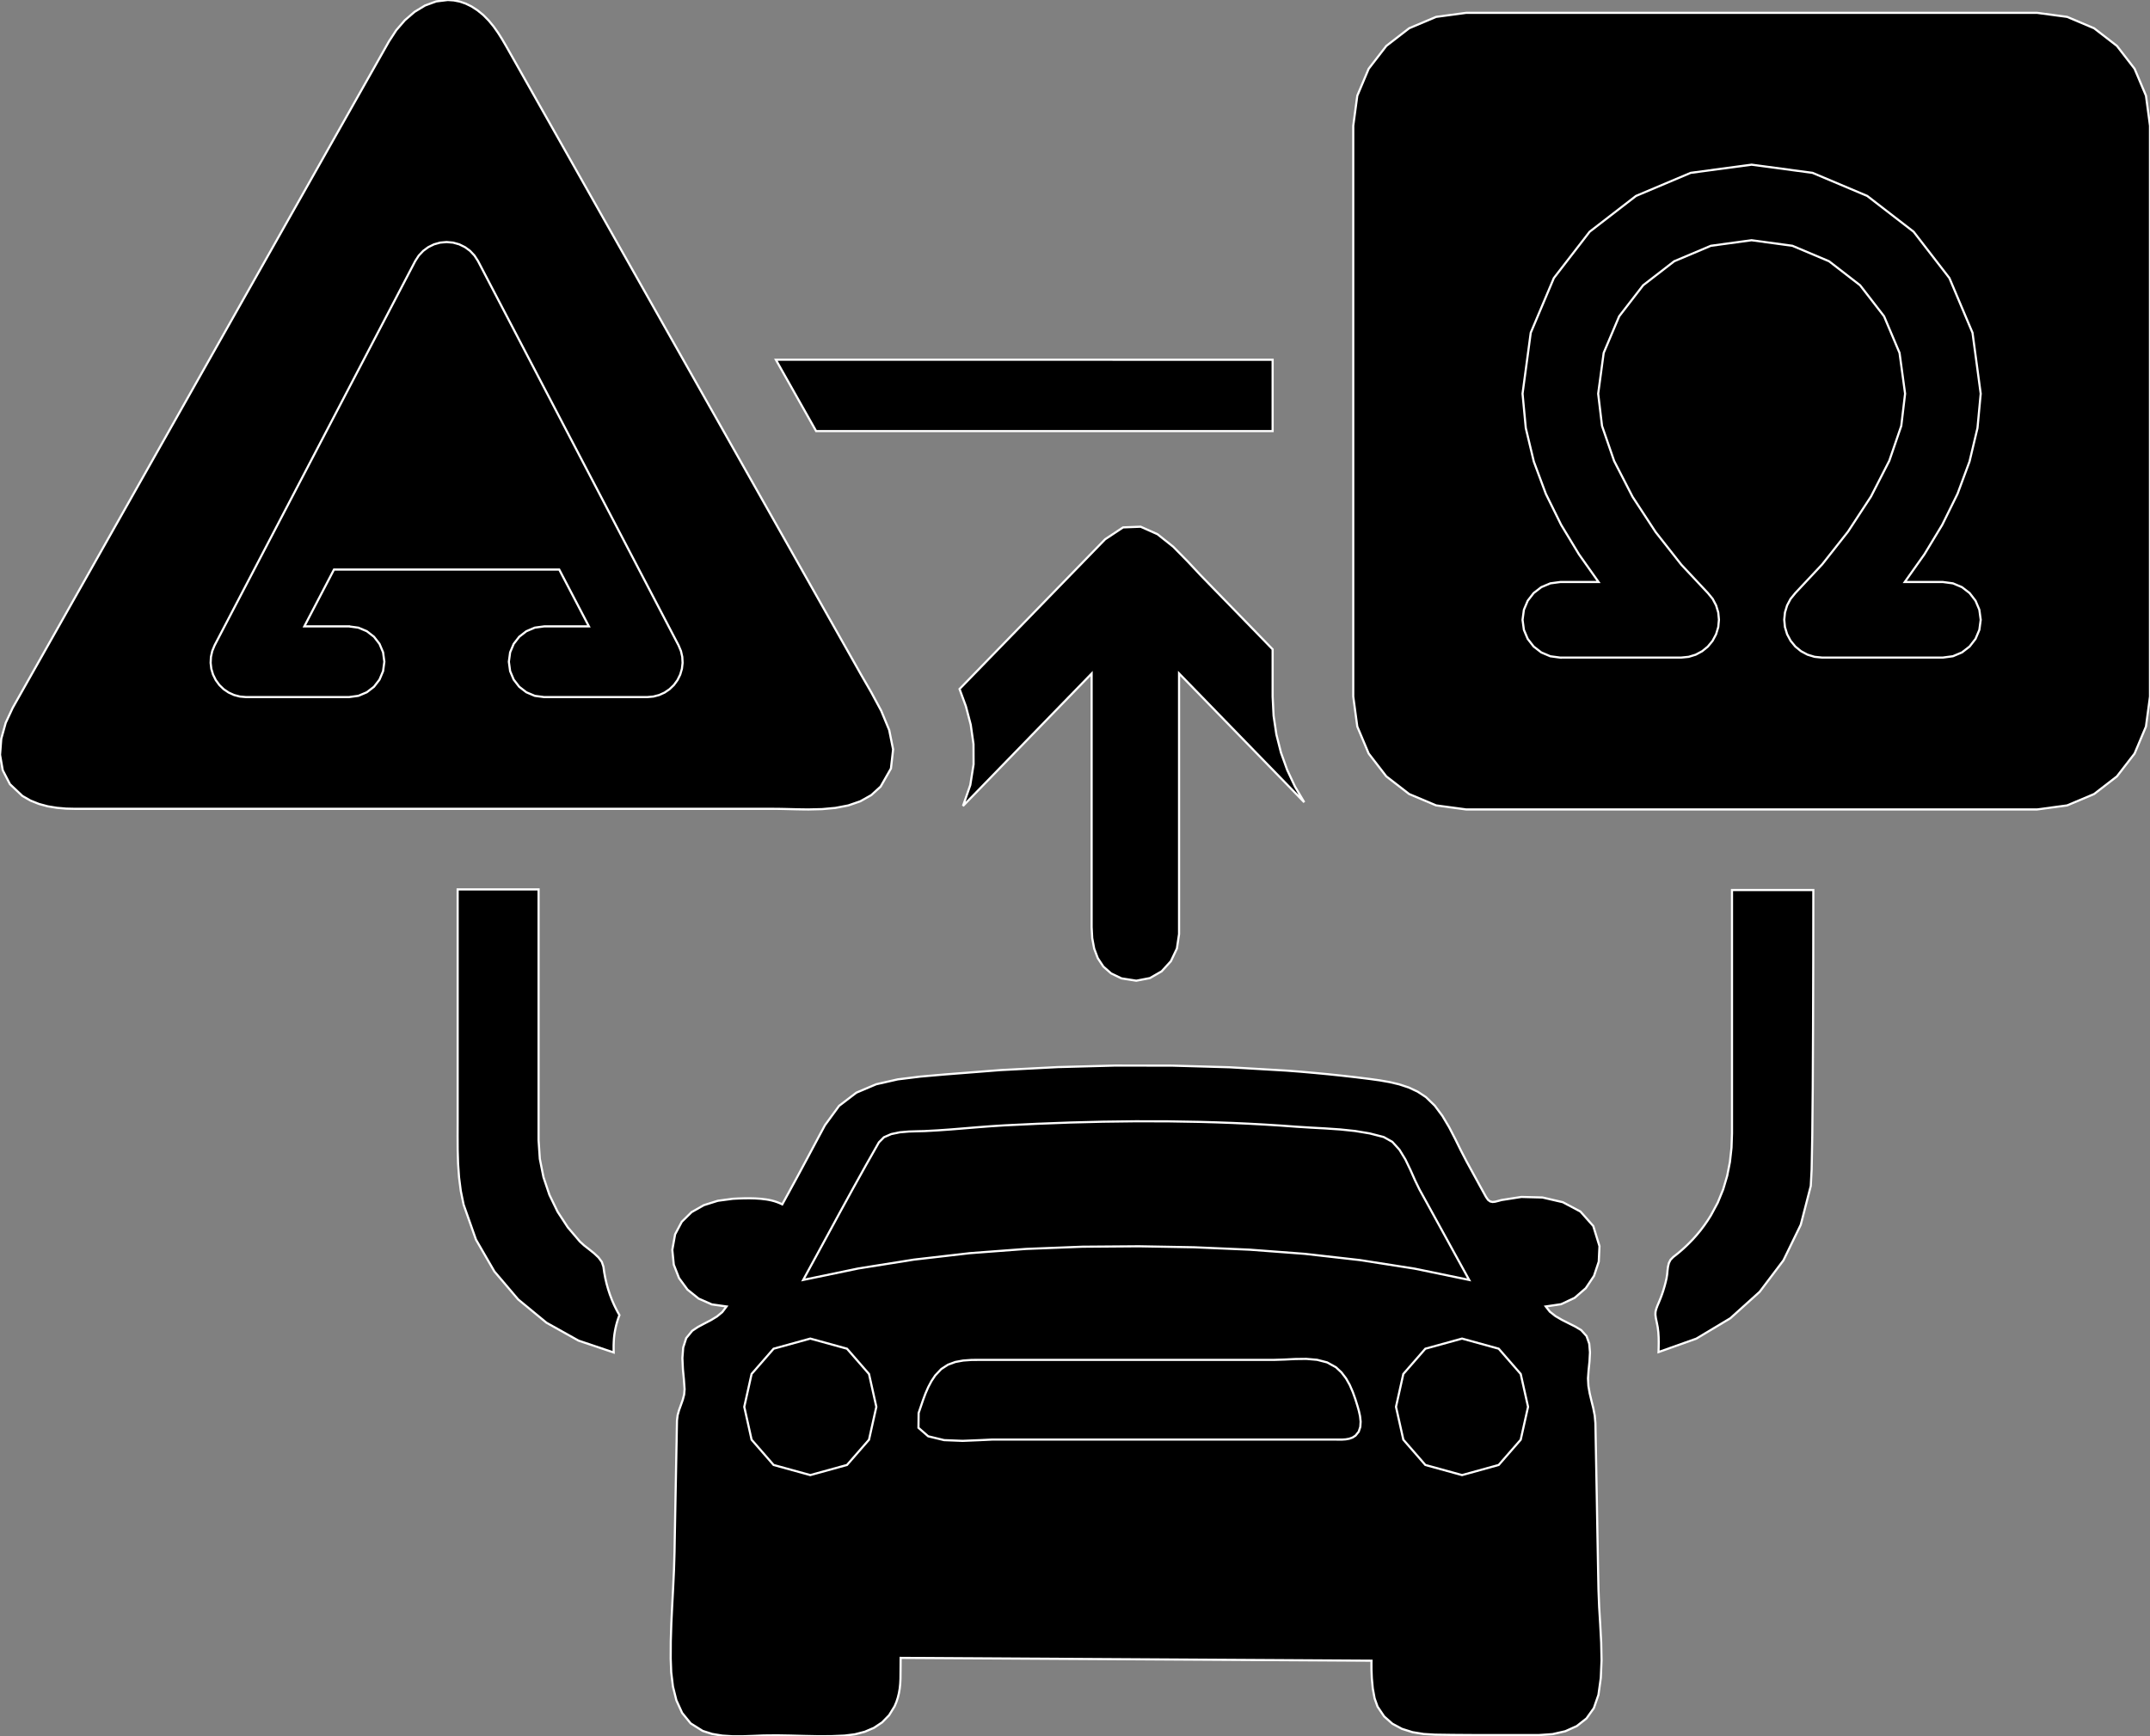 <?xml version="1.0" encoding="utf-8" ?>
<svg baseProfile="full" height="80.773" version="1.1" width="100.0" xmlns="http://www.w3.org/2000/svg" xmlns:ev="http://www.w3.org/2001/xml-events" xmlns:xlink="http://www.w3.org/1999/xlink"><rect width="100%" height="100%" fill="#808080" stroke="none"/><defs><clipPath /></defs><polygon points="37.959,20.054 37.959,20.054 36.087,16.734 36.087,16.734 59.192,16.736 59.192,16.736 59.192,20.054 59.192,20.054" stroke="white" stroke-width="0.1" /><polygon points="21.286,52.205 21.286,52.205 21.286,41.376 21.286,41.376 25.05,41.376 25.05,41.376 25.05,53.039 25.05,53.039 25.108,53.911 25.108,53.911 25.278,54.764 25.278,54.764 25.555,55.587 25.555,55.587 25.933,56.368 25.933,56.368 26.409,57.097 26.409,57.097 26.975,57.762 26.975,57.762 27.171,57.94 27.171,57.94 27.399,58.118 27.399,58.118 27.629,58.302 27.629,58.302 27.836,58.496 27.836,58.496 27.991,58.704 27.991,58.704 28.067,58.931 28.067,58.931 28.104,59.195 28.104,59.195 28.152,59.456 28.152,59.456 28.212,59.715 28.212,59.715 28.284,59.971 28.284,59.971 28.367,60.224 28.367,60.224 28.462,60.474 28.462,60.474 28.514,60.594 28.514,60.594 28.567,60.714 28.567,60.714 28.624,60.832 28.624,60.832 28.683,60.949 28.683,60.949 28.746,61.065 28.746,61.065 28.811,61.18 28.811,61.18 28.767,61.299 28.767,61.299 28.727,61.418 28.727,61.418 28.691,61.539 28.691,61.539 28.658,61.661 28.658,61.661 28.63,61.784 28.63,61.784 28.605,61.908 28.605,61.908 28.577,62.076 28.577,62.076 28.558,62.244 28.558,62.244 28.547,62.412 28.547,62.412 28.541,62.58 28.541,62.58 28.541,62.749 28.541,62.749 28.544,62.918 28.544,62.918 26.909,62.367 26.909,62.367 25.416,61.533 25.416,61.533 24.1,60.449 24.1,60.449 22.995,59.149 22.995,59.149 22.138,57.668 22.138,57.668 21.563,56.04 21.563,56.04 21.433,55.406 21.433,55.406 21.351,54.77 21.351,54.77 21.306,54.132 21.306,54.132 21.287,53.492 21.287,53.492 21.284,52.849 21.284,52.849" stroke="white" stroke-width="0.1" /><polygon points="74.348,73.954 74.348,73.954 74.379,74.752 74.379,74.752 74.429,75.575 74.429,75.575 74.474,76.41 74.474,76.41 74.491,77.242 74.491,77.242 74.456,78.059 74.456,78.059 74.346,78.846 74.346,78.846 74.132,79.463 74.132,79.463 73.789,79.944 73.789,79.944 73.339,80.298 73.339,80.298 72.806,80.538 72.806,80.538 72.212,80.673 72.212,80.673 71.58,80.716 71.58,80.716 70.776,80.717 70.776,80.717 69.971,80.718 69.971,80.718 69.167,80.718 69.167,80.718 68.363,80.715 68.363,80.715 67.558,80.709 67.558,80.709 66.755,80.698 66.755,80.698 66.219,80.667 66.219,80.667 65.699,80.582 65.699,80.582 65.209,80.428 65.209,80.428 64.764,80.19 64.764,80.19 64.379,79.85 64.379,79.85 64.072,79.394 64.072,79.394 63.935,79.007 63.935,79.007 63.85,78.547 63.85,78.547 63.806,78.078 63.806,78.078 63.789,77.665 63.789,77.665 63.788,77.37 63.788,77.37 63.791,77.257 63.791,77.257 41.891,77.126 41.891,77.126 41.89,77.177 41.89,77.177 41.889,77.311 41.889,77.311 41.888,77.5 41.888,77.5 41.886,77.715 41.886,77.715 41.884,77.928 41.884,77.928 41.882,78.111 41.882,78.111 41.871,78.328 41.871,78.328 41.849,78.544 41.849,78.544 41.812,78.758 41.812,78.758 41.761,78.969 41.761,78.969 41.694,79.175 41.694,79.175 41.61,79.376 41.61,79.376 41.353,79.794 41.353,79.794 41.028,80.127 41.028,80.127 40.647,80.381 40.647,80.381 40.221,80.563 40.221,80.563 39.762,80.681 39.762,80.681 39.283,80.741 39.283,80.741 38.656,80.768 38.656,80.768 38.028,80.77 38.028,80.77 37.399,80.757 37.399,80.757 36.769,80.74 36.769,80.74 36.14,80.729 36.14,80.729 35.513,80.735 35.513,80.735 35.05,80.755 35.05,80.755 34.569,80.772 34.569,80.772 34.08,80.773 34.08,80.773 33.596,80.742 33.596,80.742 33.126,80.664 33.126,80.664 32.684,80.524 32.684,80.524 32.126,80.174 32.126,80.174 31.727,79.686 31.727,79.686 31.46,79.099 31.46,79.099 31.299,78.456 31.299,78.456 31.219,77.797 31.219,77.797 31.195,77.161 31.195,77.161 31.199,76.338 31.199,76.338 31.225,75.514 31.225,75.514 31.265,74.688 31.265,74.688 31.309,73.863 31.309,73.863 31.348,73.038 31.348,73.038 31.373,72.214 31.373,72.214 31.385,71.515 31.385,71.515 31.398,70.816 31.398,70.816 31.411,70.117 31.411,70.117 31.424,69.419 31.424,69.419 31.438,68.721 31.438,68.721 31.451,68.022 31.451,68.022 31.457,67.699 31.457,67.699 31.463,67.376 31.463,67.376 31.47,67.053 31.47,67.053 31.475,66.73 31.475,66.73 31.481,66.408 31.481,66.408 31.487,66.085 31.487,66.085 31.517,65.836 31.517,65.836 31.586,65.594 31.586,65.594 31.672,65.357 31.672,65.357 31.757,65.119 31.757,65.119 31.82,64.878 31.82,64.878 31.841,64.63 31.841,64.63 31.81,64.189 31.81,64.189 31.763,63.693 31.763,63.693 31.739,63.18 31.739,63.18 31.777,62.686 31.777,62.686 31.917,62.25 31.917,62.25 32.198,61.908 32.198,61.908 32.468,61.729 32.468,61.729 32.762,61.572 32.762,61.572 33.061,61.417 33.061,61.417 33.345,61.245 33.345,61.245 33.595,61.039 33.595,61.039 33.792,60.778 33.792,60.778 33.109,60.682 33.109,60.682 32.495,60.412 32.495,60.412 31.978,59.995 31.978,59.995 31.584,59.46 31.584,59.46 31.339,58.834 31.339,58.834 31.27,58.145 31.27,58.145 31.4,57.422 31.4,57.422 31.71,56.839 31.71,56.839 32.166,56.389 32.166,56.389 32.736,56.066 32.736,56.066 33.388,55.861 33.388,55.861 34.089,55.768 34.089,55.768 34.345,55.755 34.345,55.755 34.603,55.747 34.603,55.747 34.863,55.745 34.863,55.745 35.122,55.751 35.122,55.751 35.379,55.768 35.379,55.768 35.632,55.798 35.632,55.798 35.763,55.82 35.763,55.82 35.891,55.848 35.891,55.848 36.018,55.882 36.018,55.882 36.143,55.924 36.143,55.924 36.265,55.972 36.265,55.972 36.384,56.028 36.384,56.028 36.455,55.899 36.455,55.899 36.525,55.771 36.525,55.771 36.595,55.643 36.595,55.643 36.666,55.514 36.666,55.514 36.736,55.385 36.736,55.385 36.806,55.256 36.806,55.256 37.07,54.772 37.07,54.772 37.331,54.287 37.331,54.287 37.591,53.802 37.591,53.802 37.85,53.316 37.85,53.316 38.109,52.83 38.109,52.83 38.37,52.345 38.37,52.345 39.028,51.445 39.028,51.445 39.832,50.831 39.832,50.831 40.752,50.441 40.752,50.441 41.757,50.213 41.757,50.213 42.815,50.083 42.815,50.083 43.897,49.988 43.897,49.988 46.541,49.781 46.541,49.781 49.197,49.642 49.197,49.642 51.86,49.571 51.86,49.571 54.523,49.574 54.523,49.574 57.182,49.65 57.182,49.65 59.829,49.805 59.829,49.805 60.479,49.855 60.479,49.855 61.128,49.912 61.128,49.912 61.778,49.974 61.778,49.974 62.426,50.042 62.426,50.042 63.074,50.116 63.074,50.116 63.721,50.196 63.721,50.196 64.173,50.259 64.173,50.259 64.63,50.339 64.63,50.339 65.083,50.446 65.083,50.446 65.522,50.591 65.522,50.591 65.938,50.785 65.938,50.785 66.322,51.038 66.322,51.038 66.732,51.435 66.732,51.435 67.087,51.911 67.087,51.911 67.401,52.438 67.401,52.438 67.685,52.987 67.685,52.987 67.952,53.529 67.952,53.529 68.214,54.035 68.214,54.035 68.364,54.309 68.364,54.309 68.514,54.584 68.514,54.584 68.664,54.858 68.664,54.858 68.814,55.133 68.814,55.133 68.965,55.407 68.965,55.407 69.116,55.681 69.116,55.681 69.211,55.818 69.211,55.818 69.312,55.892 69.312,55.892 69.42,55.917 69.42,55.917 69.541,55.905 69.541,55.905 69.679,55.87 69.679,55.87 69.836,55.827 69.836,55.827 70.762,55.683 70.762,55.683 71.743,55.708 71.743,55.708 72.689,55.927 72.689,55.927 73.508,56.362 73.508,56.362 74.106,57.036 74.106,57.036 74.394,57.972 74.394,57.972 74.361,58.692 74.361,58.692 74.14,59.355 74.14,59.355 73.757,59.928 73.757,59.928 73.238,60.378 73.238,60.378 72.609,60.673 72.609,60.673 71.896,60.778 71.896,60.778 72.087,61.022 72.087,61.022 72.348,61.227 72.348,61.227 72.65,61.403 72.65,61.403 72.968,61.563 72.968,61.563 73.274,61.717 73.274,61.717 73.542,61.877 73.542,61.877 73.793,62.155 73.793,62.155 73.918,62.509 73.918,62.509 73.952,62.912 73.952,62.912 73.93,63.334 73.93,63.334 73.888,63.749 73.888,63.749 73.86,64.126 73.86,64.126 73.879,64.476 73.879,64.476 73.939,64.82 73.939,64.82 74.021,65.163 74.021,65.163 74.106,65.506 74.106,65.506 74.174,65.854 74.174,65.854 74.205,66.208 74.205,66.208 74.253,68.789 74.253,68.789 74.269,69.65 74.269,69.65 74.284,70.511 74.284,70.511 74.299,71.371 74.299,71.371 74.315,72.232 74.315,72.232 74.331,73.093 74.331,73.093" stroke="white" stroke-width="0.1" /><polygon points="37.688,62.272 37.688,62.272 35.982,62.743 35.982,62.743 34.958,63.918 34.958,63.918 34.617,65.447 34.617,65.447 34.958,66.976 34.958,66.976 35.982,68.152 35.982,68.152 37.688,68.622 37.688,68.622 39.395,68.151 39.395,68.151 40.419,66.976 40.419,66.976 40.76,65.447 40.76,65.447 40.419,63.919 40.419,63.919 39.395,62.743 39.395,62.743" stroke="white" stroke-width="0.1" /><polygon points="63.143,65.421 63.143,65.421 63.039,65.088 63.039,65.088 62.92,64.755 62.92,64.755 62.779,64.43 62.779,64.43 62.606,64.124 62.606,64.124 62.394,63.846 62.394,63.846 62.136,63.605 62.136,63.605 61.725,63.379 61.725,63.379 61.258,63.259 61.258,63.259 60.758,63.216 60.758,63.216 60.246,63.222 60.246,63.222 59.745,63.247 59.745,63.247 59.277,63.262 59.277,63.262 45.58,63.262 45.58,63.262 45.181,63.266 45.181,63.266 44.797,63.293 44.797,63.293 44.434,63.36 44.434,63.36 44.093,63.486 44.093,63.486 43.781,63.688 43.781,63.688 43.499,63.986 43.499,63.986 43.322,64.252 43.322,64.252 43.173,64.534 43.173,64.534 43.045,64.828 43.045,64.828 42.933,65.129 42.933,65.129 42.829,65.433 42.829,65.433 42.727,65.734 42.727,65.734 42.719,66.422 42.719,66.422 43.172,66.817 43.172,66.817 43.913,66.996 43.913,66.996 44.772,67.03 44.772,67.03 45.576,66.997 45.576,66.997 46.155,66.969 46.155,66.969 62.088,66.969 62.088,66.969 62.251,66.971 62.251,66.971 62.419,66.971 62.419,66.971 62.588,66.96 62.588,66.96 62.753,66.931 62.753,66.931 62.907,66.876 62.907,66.876 63.047,66.786 63.047,66.786 63.197,66.601 63.197,66.601 63.27,66.379 63.27,66.379 63.285,66.135 63.285,66.135 63.258,65.884 63.258,65.884 63.205,65.641 63.205,65.641" stroke="white" stroke-width="0.1" /><polygon points="68.333,59.543 68.333,59.543 67.947,58.841 67.947,58.841 67.562,58.14 67.562,58.14 67.178,57.438 67.178,57.438 66.793,56.737 66.793,56.737 66.408,56.035 66.408,56.035 66.022,55.334 66.022,55.334 65.818,54.915 65.818,54.915 65.605,54.434 65.605,54.434 65.368,53.94 65.368,53.94 65.091,53.486 65.091,53.486 64.76,53.121 64.76,53.121 64.358,52.895 64.358,52.895 63.709,52.728 63.709,52.728 63.032,52.615 63.032,52.615 62.341,52.543 62.341,52.543 61.645,52.495 61.645,52.495 60.956,52.457 60.956,52.457 60.286,52.415 60.286,52.415 59.549,52.361 59.549,52.361 58.812,52.315 58.812,52.315 58.074,52.275 58.074,52.275 57.336,52.241 57.336,52.241 56.598,52.214 56.598,52.214 55.86,52.192 55.86,52.192 54.337,52.166 54.337,52.166 52.814,52.163 52.814,52.163 51.29,52.182 51.29,52.182 49.768,52.221 49.768,52.221 48.245,52.279 48.245,52.279 46.723,52.352 46.723,52.352 46.102,52.392 46.102,52.392 45.481,52.439 45.481,52.439 44.861,52.49 44.861,52.49 44.241,52.541 44.241,52.541 43.62,52.585 43.62,52.585 42.999,52.619 42.999,52.619 42.672,52.627 42.672,52.627 42.276,52.639 42.276,52.639 41.855,52.675 41.855,52.675 41.453,52.758 41.453,52.758 41.113,52.906 41.113,52.906 40.88,53.142 40.88,53.142 40.279,54.201 40.279,54.201 39.688,55.265 39.688,55.265 39.103,56.333 39.103,56.333 38.522,57.403 38.522,57.403 37.941,58.474 37.941,58.474 37.358,59.543 37.358,59.543 39.923,59.01 39.923,59.01 42.509,58.598 42.509,58.598 45.111,58.298 45.111,58.298 47.724,58.101 47.724,58.101 50.342,57.998 50.342,57.998 52.96,57.978 52.96,57.978 55.544,58.024 55.544,58.024 58.123,58.136 58.123,58.136 60.693,58.33 60.693,58.33 63.253,58.62 63.253,58.62 65.8,59.019 65.8,59.019" stroke="white" stroke-width="0.1" /><polygon points="68.002,62.272 68.002,62.272 66.295,62.743 66.295,62.743 65.271,63.918 65.271,63.918 64.93,65.447 64.93,65.447 65.272,66.976 65.272,66.976 66.296,68.152 66.296,68.152 68.002,68.622 68.002,68.622 69.707,68.151 69.707,68.151 70.731,66.976 70.731,66.976 71.072,65.447 71.072,65.447 70.731,63.919 70.731,63.919 69.708,62.743 69.708,62.743" stroke="white" stroke-width="0.1" /><polygon points="59.192,30.207 59.192,30.207 59.192,32.404 59.192,32.404 59.237,33.3 59.237,33.3 59.367,34.171 59.367,34.171 59.58,35.013 59.58,35.013 59.87,35.821 59.87,35.821 60.232,36.592 60.232,36.592 60.663,37.321 60.663,37.321 59.81,36.443 59.81,36.443 58.784,35.388 58.784,35.388 57.68,34.252 57.68,34.252 56.593,33.133 56.593,33.133 55.615,32.126 55.615,32.126 54.84,31.329 54.84,31.329 54.84,43.454 54.84,43.454 54.74,44.125 54.74,44.125 54.46,44.715 54.46,44.715 54.031,45.186 54.031,45.186 53.485,45.501 53.485,45.501 52.852,45.623 52.852,45.623 52.163,45.515 52.163,45.515 51.682,45.285 51.682,45.285 51.319,44.966 51.319,44.966 51.06,44.575 51.06,44.575 50.892,44.129 50.892,44.129 50.801,43.644 50.801,43.644 50.773,43.137 50.773,43.137 50.773,31.335 50.773,31.335 49.98,32.152 49.98,32.152 48.912,33.251 48.912,33.251 47.715,34.484 47.715,34.484 46.532,35.702 46.532,35.702 45.509,36.755 45.509,36.755 44.79,37.495 44.79,37.495 45.13,36.521 45.13,36.521 45.283,35.557 45.283,35.557 45.279,34.617 45.279,34.617 45.15,33.711 45.15,33.711 44.924,32.853 44.924,32.853 44.63,32.053 44.63,32.053 45.996,30.648 45.996,30.648 47.399,29.205 47.399,29.205 48.739,27.826 48.739,27.826 49.919,26.612 49.919,26.612 50.839,25.666 50.839,25.666 51.401,25.088 51.401,25.088 52.236,24.535 52.236,24.535 53.053,24.503 53.053,24.503 53.837,24.852 53.837,24.852 54.572,25.438 54.572,25.438 55.243,26.12 55.243,26.12 55.837,26.755 55.837,26.755 56.396,27.331 56.396,27.331 56.956,27.906 56.956,27.906 57.516,28.481 57.516,28.481 58.075,29.056 58.075,29.056 58.634,29.631 58.634,29.631" stroke="white" stroke-width="0.1" /><polygon points="80.558,52.724 80.558,52.724 80.558,41.406 80.558,41.406 84.341,41.406 84.341,41.406 84.337,44.703 84.337,44.703 84.328,47.81 84.328,47.81 84.314,50.569 84.314,50.569 84.292,52.821 84.292,52.821 84.262,54.409 84.262,54.409 84.222,55.172 84.222,55.172 83.756,56.977 83.756,56.977 82.95,58.633 82.95,58.633 81.843,60.098 81.843,60.098 80.479,61.327 80.479,61.327 78.897,62.275 78.897,62.275 77.141,62.899 77.141,62.899 77.147,62.667 77.147,62.667 77.15,62.437 77.15,62.437 77.146,62.208 77.146,62.208 77.132,61.979 77.132,61.979 77.104,61.749 77.104,61.749 77.059,61.518 77.059,61.518 77.016,61.316 77.016,61.316 76.996,61.161 76.996,61.161 77.001,61.03 77.001,61.03 77.032,60.901 77.032,60.901 77.087,60.75 77.087,60.75 77.169,60.556 77.169,60.556 77.241,60.38 77.241,60.38 77.307,60.201 77.307,60.201 77.367,60.021 77.367,60.021 77.421,59.839 77.421,59.839 77.47,59.655 77.47,59.655 77.513,59.47 77.513,59.47 77.542,59.285 77.542,59.285 77.559,59.101 77.559,59.101 77.582,58.923 77.582,58.923 77.623,58.756 77.623,58.756 77.699,58.606 77.699,58.606 77.824,58.478 77.824,58.478 77.95,58.38 77.95,58.38 78.074,58.279 78.074,58.279 78.196,58.176 78.196,58.176 78.315,58.07 78.315,58.07 78.431,57.962 78.431,57.962 78.545,57.851 78.545,57.851 78.739,57.652 78.739,57.652 78.924,57.444 78.924,57.444 79.101,57.229 79.101,57.229 79.268,57.006 79.268,57.006 79.427,56.777 79.427,56.777 79.576,56.542 79.576,56.542 79.896,55.947 79.896,55.947 80.147,55.333 80.147,55.333 80.334,54.701 80.334,54.701 80.462,54.054 80.462,54.054 80.535,53.395 80.535,53.395" stroke="white" stroke-width="0.1" /><polygon points="3.502,37.627 3.502,37.627 3.073,37.617 3.073,37.617 2.645,37.58 2.645,37.58 2.222,37.511 2.222,37.511 1.811,37.4 1.811,37.4 1.416,37.242 1.416,37.242 1.042,37.028 1.042,37.028 0.463,36.481 0.463,36.481 0.127,35.831 0.127,35.831 0.002,35.114 0.002,35.114 0.059,34.367 0.059,34.367 0.265,33.627 0.265,33.627 0.59,32.93 0.59,32.93 16.066,5.513 16.066,5.513 16.403,4.916 16.403,4.916 16.74,4.319 16.74,4.319 17.078,3.721 17.078,3.721 17.416,3.123 17.416,3.123 17.754,2.524 17.754,2.524 18.092,1.925 18.092,1.925 18.433,1.402 18.433,1.402 18.833,0.939 18.833,0.939 19.282,0.552 19.282,0.552 19.77,0.256 19.77,0.256 20.288,0.066 20.288,0.066 20.827,0.0 20.827,0.0 21.102,0.018 21.102,0.018 21.379,0.072 21.379,0.072 21.656,0.166 21.656,0.166 21.932,0.3 21.932,0.3 22.207,0.478 22.207,0.478 22.478,0.699 22.478,0.699 22.732,0.957 22.732,0.957 22.96,1.234 22.96,1.234 23.166,1.526 23.166,1.526 23.357,1.829 23.357,1.829 23.538,2.139 23.538,2.139 23.716,2.452 23.716,2.452 25.003,4.732 25.003,4.732 26.291,7.012 26.291,7.012 27.578,9.293 27.578,9.293 28.865,11.574 28.865,11.574 30.153,13.855 30.153,13.855 31.44,16.136 31.44,16.136 40.064,31.411 40.064,31.411 40.524,32.208 40.524,32.208 40.987,33.067 40.987,33.067 41.358,33.962 41.358,33.962 41.54,34.865 41.54,34.865 41.439,35.751 41.439,35.751 40.96,36.592 40.96,36.592 40.523,36.99 40.523,36.99 40.016,37.276 40.016,37.276 39.456,37.469 39.456,37.469 38.857,37.584 38.857,37.584 38.235,37.641 38.235,37.641 37.605,37.656 37.605,37.656 37.322,37.653 37.322,37.653 37.041,37.648 37.041,37.648 36.764,37.641 36.764,37.641 36.493,37.634 36.493,37.634 36.229,37.629 36.229,37.629 35.973,37.627 35.973,37.627" stroke="white" stroke-width="0.1" /><polygon points="10.035,31.637 10.035,31.637 10.203,31.867 10.203,31.867 10.404,32.062 10.404,32.062 10.634,32.218 10.634,32.218 10.887,32.333 10.887,32.333 11.158,32.404 11.158,32.404 11.442,32.429 11.442,32.429 16.233,32.429 16.233,32.429 16.67,32.37 16.67,32.37 17.062,32.204 17.062,32.204 17.395,31.948 17.395,31.948 17.652,31.615 17.652,31.615 17.818,31.222 17.818,31.222 17.877,30.785 17.877,30.785 17.818,30.348 17.818,30.348 17.652,29.955 17.652,29.955 17.395,29.623 17.395,29.623 17.062,29.365 17.062,29.365 16.67,29.2 16.67,29.2 16.233,29.141 16.233,29.141 16.233,29.139 16.233,29.139 14.155,29.139 14.155,29.139 15.534,26.496 15.534,26.496 26.011,26.496 26.011,26.496 27.391,29.139 27.391,29.139 25.313,29.139 25.313,29.139 24.876,29.198 24.876,29.198 24.483,29.364 24.483,29.364 24.15,29.622 24.15,29.622 23.892,29.955 23.892,29.955 23.727,30.348 23.727,30.348 23.668,30.785 23.668,30.785 23.727,31.222 23.727,31.222 23.892,31.615 23.892,31.615 24.15,31.949 24.15,31.949 24.483,32.206 24.483,32.206 24.876,32.372 24.876,32.372 25.313,32.43 25.313,32.43 30.104,32.429 30.104,32.429 30.389,32.404 30.389,32.404 30.66,32.333 30.66,32.333 30.913,32.218 30.913,32.218 31.142,32.062 31.142,32.062 31.344,31.867 31.344,31.867 31.512,31.637 31.512,31.637 31.638,31.382 31.638,31.382 31.717,31.113 31.717,31.113 31.749,30.838 31.749,30.838 31.734,30.56 31.734,30.56 31.672,30.287 31.672,30.287 31.561,30.023 31.561,30.023 22.232,12.142 22.232,12.142 22.068,11.888 22.068,11.888 21.864,11.671 21.864,11.671 21.626,11.497 21.626,11.497 21.361,11.367 21.361,11.367 21.075,11.287 21.075,11.287 20.773,11.26 20.773,11.26 20.472,11.287 20.472,11.287 20.186,11.367 20.186,11.367 19.921,11.497 19.921,11.497 19.684,11.671 19.684,11.671 19.479,11.888 19.479,11.888 19.314,12.142 19.314,12.142 9.981,30.023 9.981,30.023 9.872,30.287 9.872,30.287 9.811,30.56 9.811,30.56 9.797,30.838 9.797,30.838 9.829,31.114 9.829,31.114 9.909,31.382 9.909,31.382" stroke="white" stroke-width="0.1" /><polygon points="100.0,5.848 100.0,5.848 100.0,32.404 100.0,32.404 99.812,33.8 99.812,33.8 99.283,35.055 99.283,35.055 98.462,36.118 98.462,36.118 97.4,36.939 97.4,36.939 96.146,37.468 96.146,37.468 94.75,37.656 94.75,37.656 68.192,37.656 68.192,37.656 66.796,37.468 66.796,37.468 65.542,36.939 65.542,36.939 64.48,36.118 64.48,36.118 63.659,35.055 63.659,35.055 63.13,33.8 63.13,33.8 62.942,32.404 62.942,32.404 62.942,5.848 62.942,5.848 63.13,4.453 63.13,4.453 63.659,3.199 63.659,3.199 64.48,2.136 64.48,2.136 65.542,1.315 65.542,1.315 66.797,0.785 66.797,0.785 68.192,0.598 68.192,0.598 94.75,0.598 94.75,0.598 96.146,0.785 96.146,0.785 97.4,1.315 97.4,1.315 98.462,2.136 98.462,2.136 99.283,3.199 99.283,3.199 99.813,4.453 99.813,4.453" stroke="white" stroke-width="0.1" /><polygon points="88.594,27.075 88.594,27.075 89.508,25.785 89.508,25.785 90.337,24.414 90.337,24.414 91.048,22.973 91.048,22.973 91.606,21.47 91.606,21.47 91.976,19.914 91.976,19.914 92.126,18.314 92.126,18.314 91.745,15.481 91.745,15.481 90.67,12.936 90.67,12.936 89.005,10.78 89.005,10.78 86.848,9.115 86.848,9.115 84.303,8.041 84.303,8.041 81.469,7.661 81.469,7.661 78.637,8.041 78.637,8.041 76.093,9.115 76.093,9.115 73.937,10.78 73.937,10.78 72.272,12.936 72.272,12.936 71.197,15.481 71.197,15.481 70.816,18.314 70.816,18.314 70.967,19.914 70.967,19.914 71.34,21.471 71.34,21.471 71.9,22.975 71.9,22.975 72.612,24.417 72.612,24.417 73.44,25.787 73.44,25.787 74.351,27.075 74.351,27.075 72.576,27.075 72.576,27.075 72.108,27.138 72.108,27.138 71.688,27.315 71.688,27.315 71.332,27.59 71.332,27.59 71.057,27.946 71.057,27.946 70.879,28.367 70.879,28.367 70.816,28.835 70.816,28.835 70.879,29.301 70.879,29.301 71.056,29.721 71.056,29.721 71.332,30.077 71.332,30.077 71.688,30.352 71.688,30.352 72.108,30.53 72.108,30.53 72.576,30.593 72.576,30.593 72.576,30.591 72.576,30.591 78.196,30.591 78.196,30.591 78.543,30.556 78.543,30.556 78.871,30.456 78.871,30.456 79.171,30.295 79.171,30.295 79.434,30.08 79.434,30.08 79.653,29.815 79.653,29.815 79.818,29.506 79.818,29.506 79.919,29.171 79.919,29.171 79.951,28.829 79.951,28.829 79.918,28.49 79.918,28.49 79.819,28.164 79.819,28.164 79.659,27.86 79.659,27.86 79.438,27.59 79.438,27.59 78.203,26.272 78.203,26.272 77.007,24.753 77.007,24.753 75.936,23.116 75.936,23.116 75.075,21.443 75.075,21.443 74.513,19.815 74.513,19.815 74.334,18.314 74.334,18.314 74.59,16.417 74.59,16.417 75.311,14.713 75.311,14.713 76.426,13.27 76.426,13.27 77.87,12.154 77.87,12.154 79.574,11.434 79.574,11.434 81.469,11.176 81.469,11.176 83.367,11.434 83.367,11.434 85.072,12.154 85.072,12.154 86.515,13.27 86.515,13.27 87.631,14.713 87.631,14.713 88.351,16.417 88.351,16.417 88.609,18.314 88.609,18.314 88.431,19.813 88.431,19.813 87.875,21.434 87.875,21.434 87.022,23.1 87.022,23.1 85.954,24.732 85.954,24.732 84.753,26.254 84.753,26.254 83.503,27.59 83.503,27.59 83.281,27.862 83.281,27.862 83.121,28.165 83.121,28.165 83.022,28.492 83.022,28.492 82.988,28.83 82.988,28.83 83.021,29.172 83.021,29.172 83.122,29.506 83.122,29.506 83.288,29.815 83.288,29.815 83.506,30.08 83.506,30.08 83.77,30.295 83.77,30.295 84.071,30.456 84.071,30.456 84.4,30.556 84.4,30.556 84.748,30.591 84.748,30.591 90.366,30.591 90.366,30.591 90.834,30.528 90.834,30.528 91.254,30.351 91.254,30.351 91.61,30.076 91.61,30.076 91.886,29.72 91.886,29.72 92.063,29.301 92.063,29.301 92.126,28.835 92.126,28.835 92.063,28.367 92.063,28.367 91.885,27.946 91.885,27.946 91.61,27.59 91.61,27.59 91.254,27.315 91.254,27.315 90.834,27.138 90.834,27.138 90.366,27.075 90.366,27.075" stroke="white" stroke-width="0.1" /></svg>